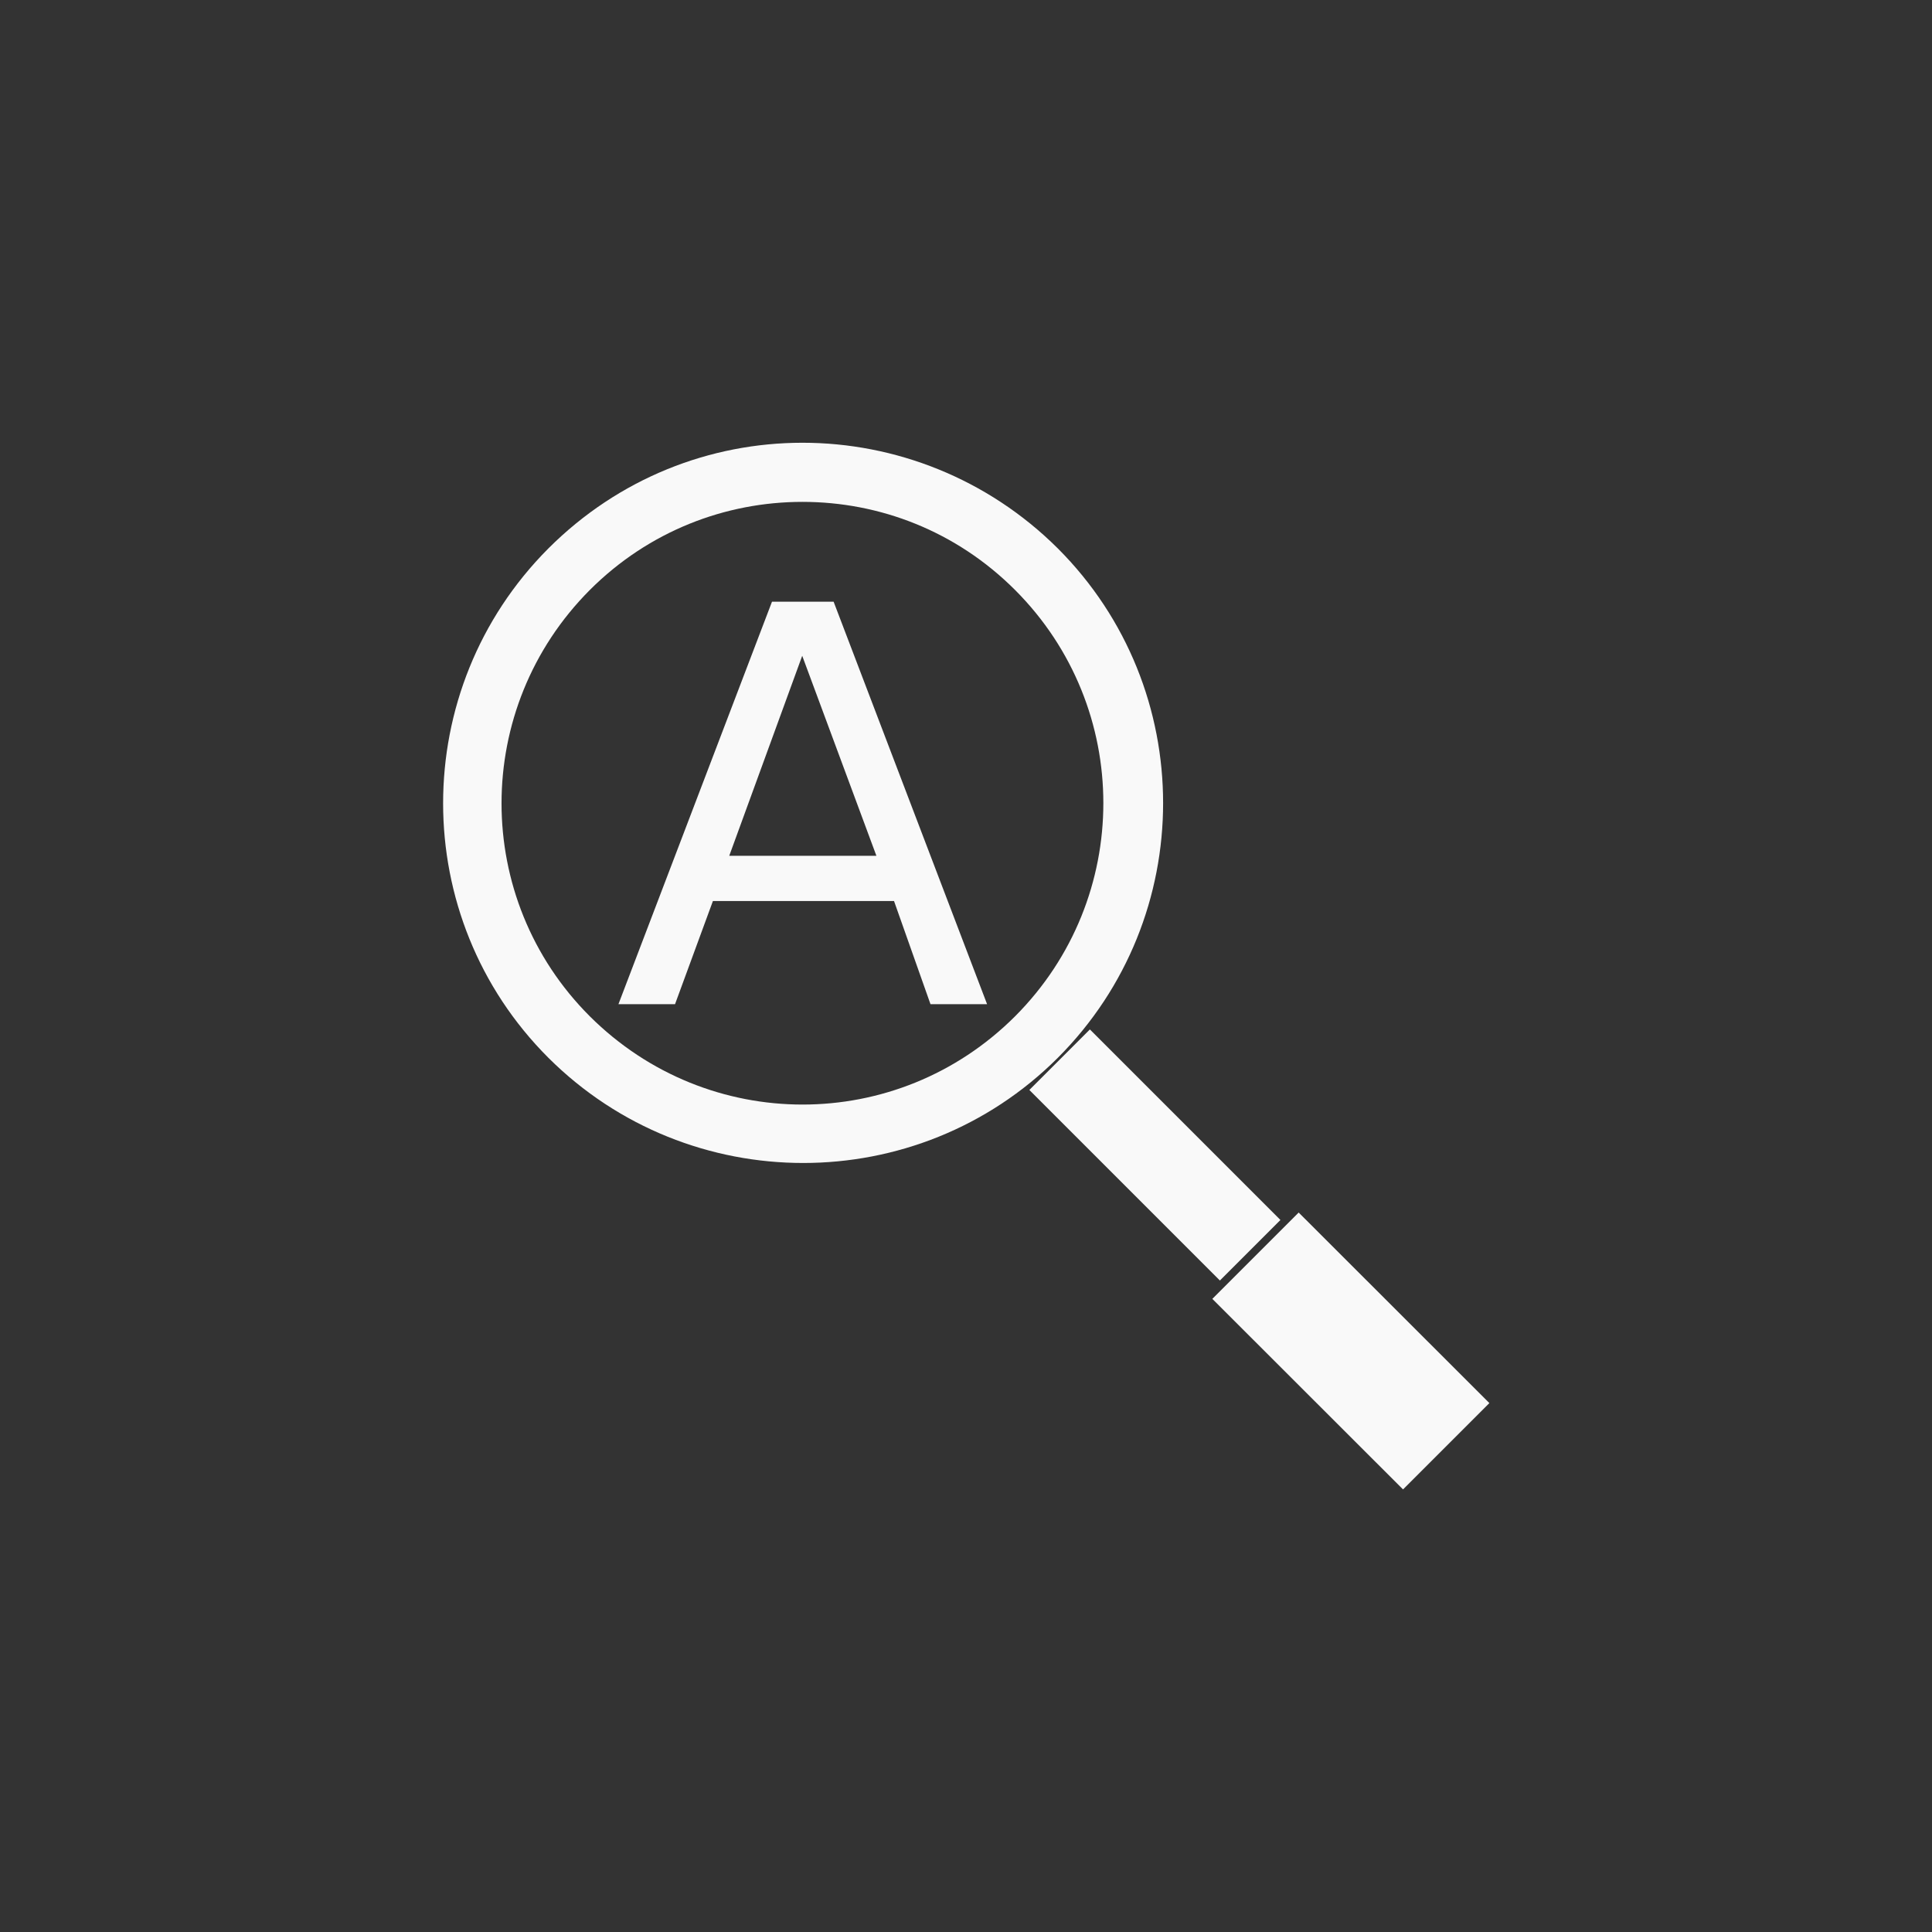 <!-- color: #e1e1e1 --><svg xmlns="http://www.w3.org/2000/svg" viewBox="0 0 48 48"><rect x="0" y="0" width="48" height="48" fill="#333333" stroke="none"/><g><path d="m 19.18 14.949 l 1.531 0 l 3.813 10 l -1.406 0 l -0.906 -2.563 l -4.5 0 l -0.941 2.563 l -1.406 0 m 4.566 -8.656 l -1.813 4.969 l 3.656 0 m -1.844 -4.969" fill="#f9f9f9" stroke="none" fill-rule="nonzero" fill-opacity="1"/><path d="m 30.12 32.27 l 2.145 -2.145 l 4.738 4.734 l -2.145 2.145 m -4.738 -4.734" fill="#f9f9f9" stroke="none" fill-rule="nonzero" fill-opacity="1"/><path d="m 25.574 27.08 l 1.504 -1.504 l 4.734 4.734 l -1.504 1.504 m -4.734 -4.734" fill="#f9f9f9" stroke="none" fill-rule="nonzero" fill-opacity="1"/><path d="m 19.938 11 c -2.293 0 -4.566 0.879 -6.313 2.625 c -3.488 3.496 -3.488 9.172 0 12.656 c 3.496 3.484 9.168 3.484 12.656 0 c 3.488 -3.492 3.488 -9.168 0 -12.656 c -1.75 -1.742 -4.051 -2.625 -6.344 -2.625 m 0 1.469 c 1.914 0 3.816 0.723 5.281 2.188 c 2.926 2.926 2.926 7.664 0 10.594 c -2.926 2.922 -7.629 2.922 -10.563 0 c -2.926 -2.922 -2.926 -7.66 0 -10.594 c 1.461 -1.461 3.367 -2.188 5.281 -2.188 m 0 0" fill="#f9f9f9" stroke="none" fill-rule="nonzero" fill-opacity="1"/></g></svg>